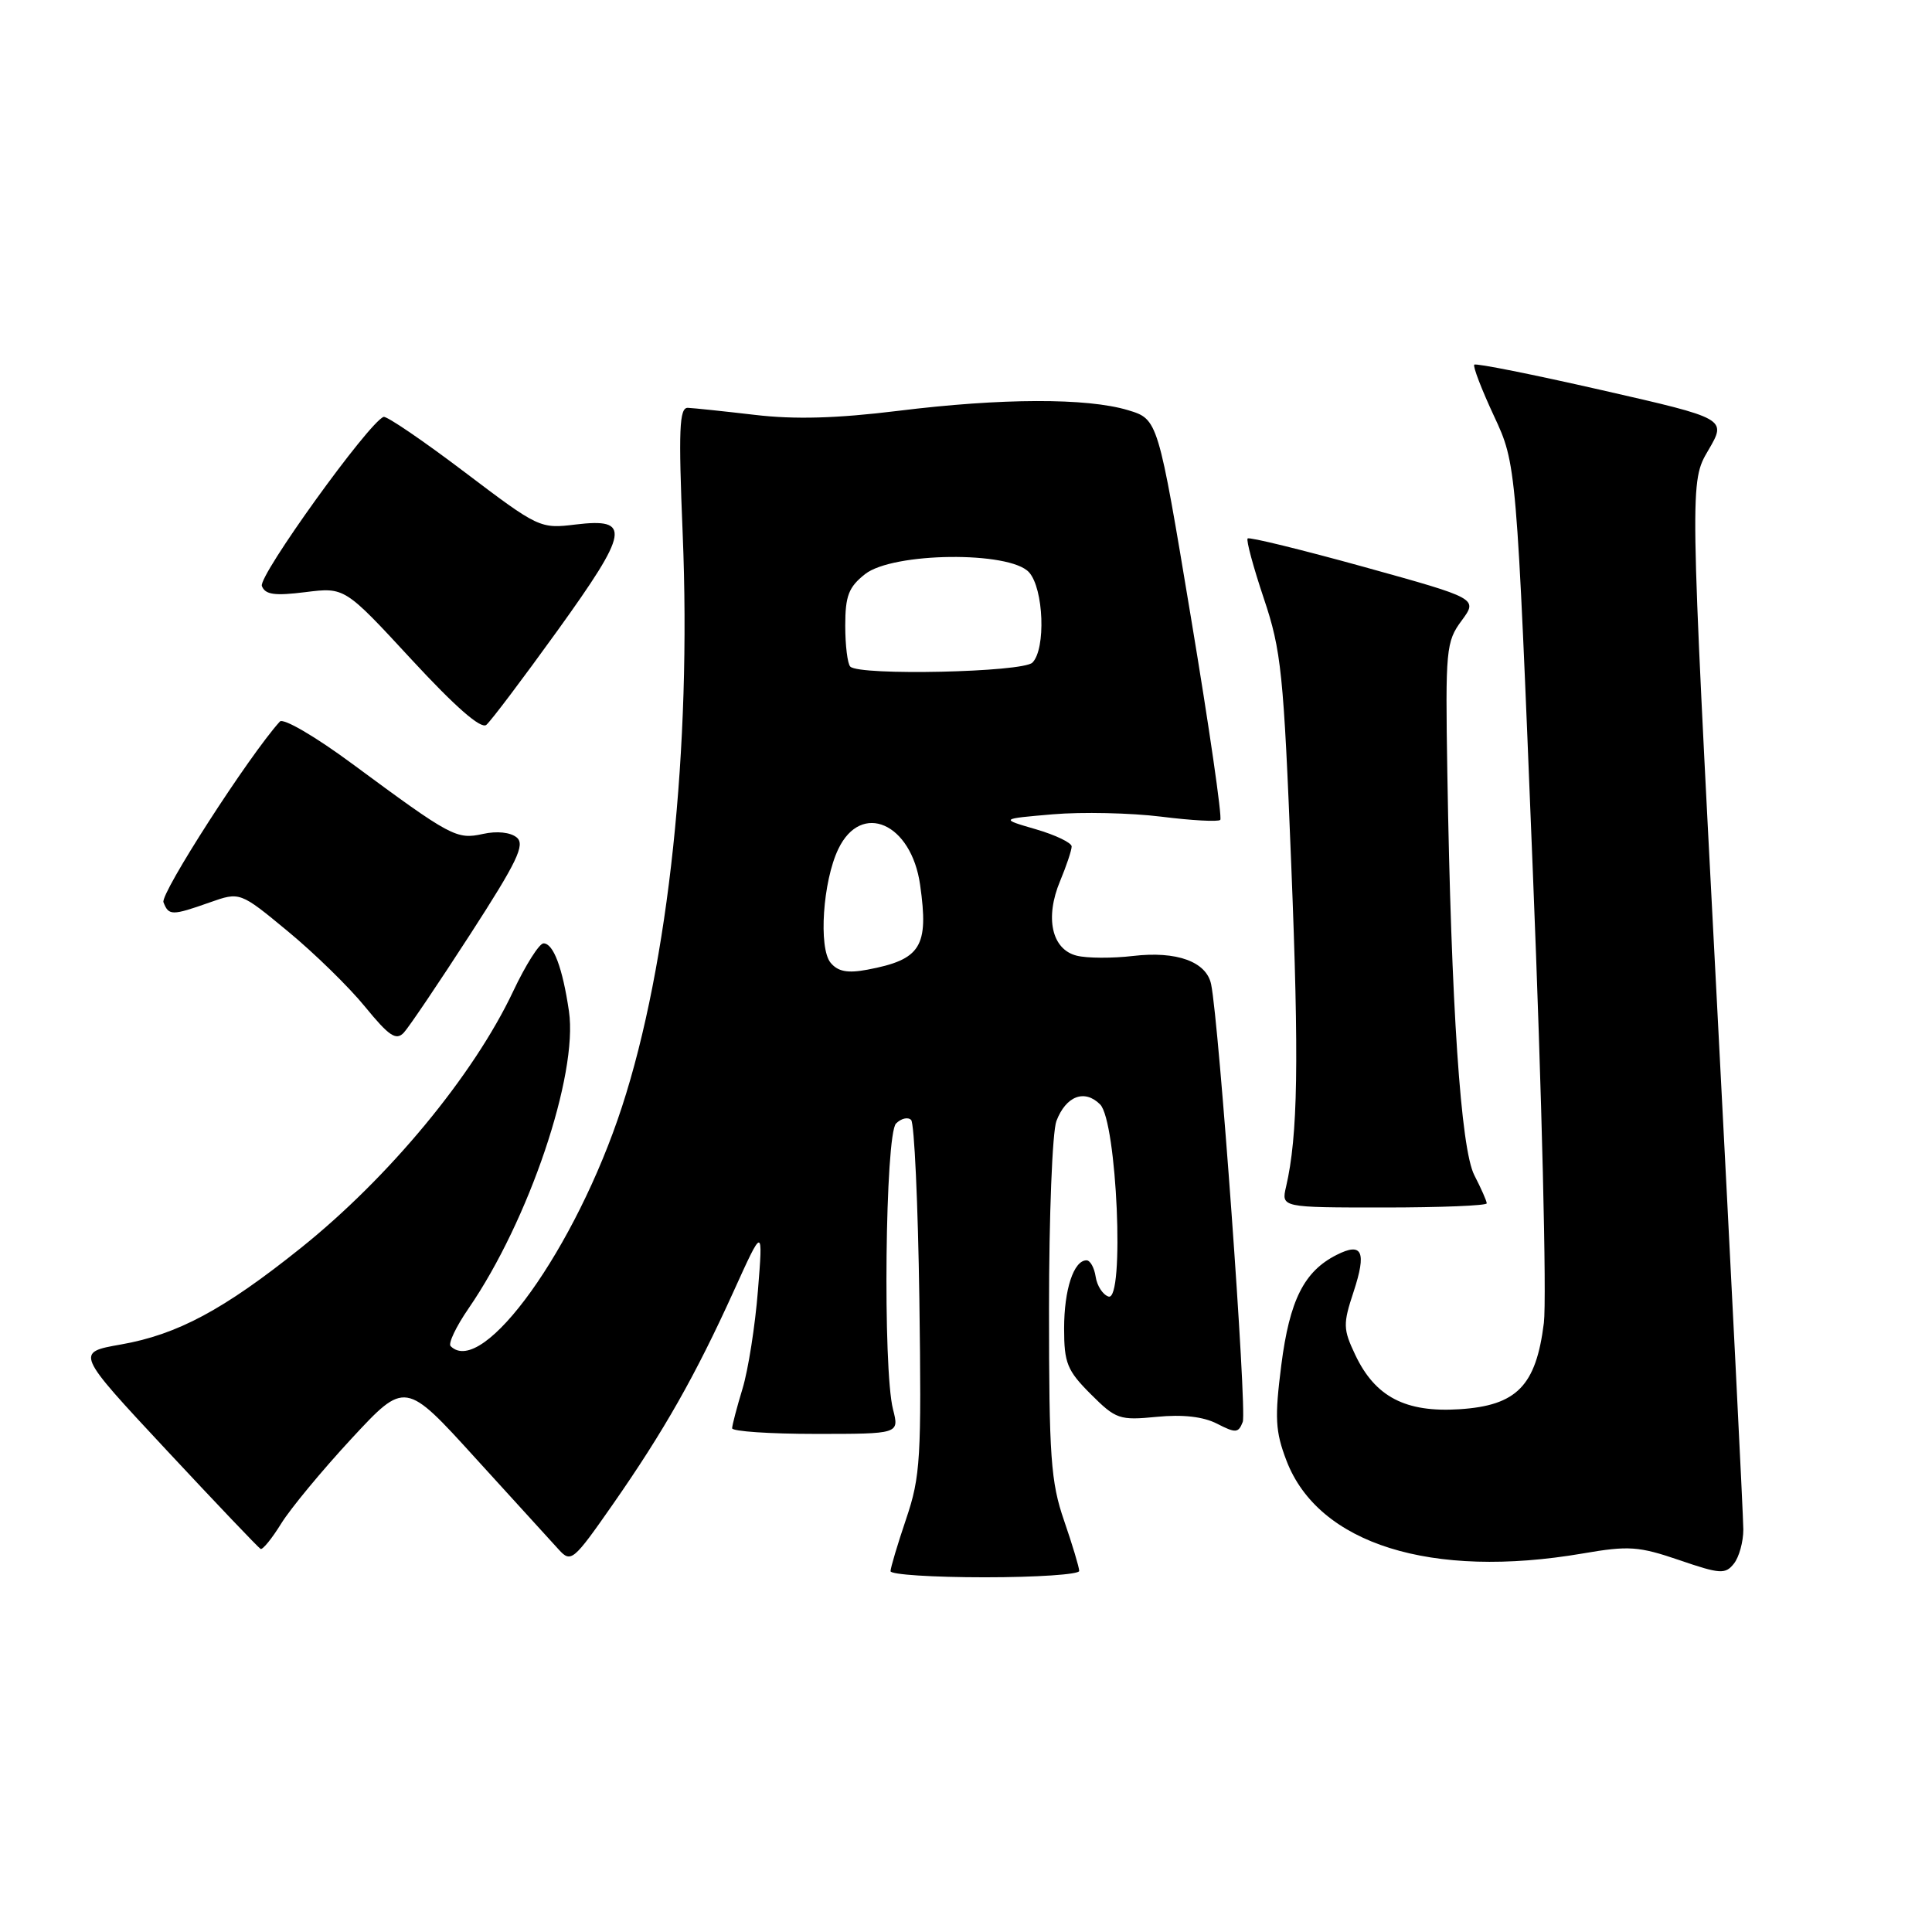 <?xml version="1.0" encoding="UTF-8" standalone="no"?>
<!DOCTYPE svg PUBLIC "-//W3C//DTD SVG 1.1//EN" "http://www.w3.org/Graphics/SVG/1.1/DTD/svg11.dtd" >
<svg xmlns="http://www.w3.org/2000/svg" xmlns:xlink="http://www.w3.org/1999/xlink" version="1.1" viewBox="0 0 256 256">
 <g >
 <path fill="currentColor"
d=" M 143.00 208.16 C 143.00 207.69 142.10 204.70 141.00 201.50 C 139.23 196.37 139.00 193.08 139.00 173.41 C 139.00 161.16 139.44 149.96 139.98 148.54 C 141.25 145.22 143.71 144.28 145.77 146.34 C 148.00 148.57 149.04 172.51 146.88 171.80 C 146.12 171.55 145.36 170.37 145.18 169.17 C 145.00 167.98 144.46 167.00 143.97 167.00 C 142.27 167.00 141.00 170.88 141.00 176.03 C 141.00 180.61 141.40 181.60 144.52 184.72 C 147.86 188.06 148.33 188.22 153.27 187.74 C 156.73 187.40 159.44 187.71 161.27 188.65 C 163.74 189.92 164.10 189.89 164.67 188.41 C 165.25 186.91 161.53 135.49 160.48 130.42 C 159.86 127.42 155.90 125.99 150.13 126.67 C 147.40 126.99 144.04 126.98 142.66 126.63 C 139.36 125.80 138.43 121.61 140.47 116.74 C 141.31 114.72 142.00 112.66 142.00 112.16 C 142.00 111.67 139.86 110.64 137.25 109.88 C 132.50 108.50 132.50 108.50 139.50 107.90 C 143.35 107.57 149.81 107.71 153.85 108.21 C 157.89 108.72 161.42 108.91 161.69 108.64 C 161.97 108.37 160.22 96.31 157.81 81.85 C 153.44 55.55 153.44 55.55 149.47 54.35 C 144.03 52.71 132.72 52.74 119.00 54.44 C 110.87 55.44 105.30 55.60 100.00 54.97 C 95.88 54.49 91.89 54.07 91.14 54.04 C 90.01 54.01 89.89 56.92 90.46 70.75 C 91.63 99.13 88.60 127.71 82.41 146.67 C 76.31 165.37 63.95 182.62 59.71 178.37 C 59.36 178.03 60.43 175.78 62.09 173.37 C 70.07 161.77 76.62 142.39 75.39 134.00 C 74.55 128.26 73.33 125.00 72.02 125.00 C 71.46 125.00 69.64 127.87 67.99 131.37 C 62.73 142.50 51.53 156.03 39.83 165.39 C 29.64 173.55 23.52 176.83 16.03 178.15 C 10.00 179.21 10.00 179.21 22.01 192.09 C 28.62 199.18 34.25 205.09 34.53 205.24 C 34.80 205.38 36.03 203.87 37.26 201.88 C 38.49 199.89 42.69 194.82 46.59 190.61 C 53.69 182.96 53.69 182.96 63.02 193.23 C 68.16 198.88 73.12 204.33 74.05 205.34 C 75.66 207.10 75.97 206.84 81.20 199.34 C 87.97 189.63 92.15 182.26 97.20 171.13 C 101.11 162.50 101.11 162.50 100.43 171.00 C 100.06 175.68 99.14 181.53 98.39 184.00 C 97.64 186.47 97.02 188.84 97.01 189.25 C 97.00 189.66 101.99 190.00 108.08 190.00 C 119.16 190.00 119.16 190.00 118.33 186.75 C 116.96 181.39 117.29 150.30 118.73 148.87 C 119.41 148.19 120.31 147.98 120.73 148.40 C 121.15 148.82 121.64 159.51 121.82 172.15 C 122.11 193.25 121.97 195.64 120.07 201.26 C 118.93 204.63 118.00 207.75 118.00 208.19 C 118.00 208.64 123.62 209.00 130.50 209.00 C 137.38 209.00 143.00 208.62 143.00 208.16 Z  M 231.00 202.67 C 231.00 201.05 229.40 169.15 227.45 131.78 C 223.90 63.84 223.90 63.84 226.36 59.66 C 228.81 55.47 228.81 55.47 212.27 51.70 C 203.18 49.63 195.56 48.10 195.35 48.32 C 195.14 48.53 196.31 51.58 197.95 55.10 C 200.94 61.50 200.94 61.50 203.11 115.52 C 204.31 145.23 204.96 172.13 204.57 175.30 C 203.53 183.64 200.98 186.24 193.40 186.73 C 186.24 187.19 182.22 185.10 179.58 179.53 C 177.96 176.11 177.94 175.45 179.36 171.16 C 181.11 165.84 180.51 164.55 177.09 166.29 C 172.79 168.47 170.88 172.28 169.78 180.87 C 168.89 187.87 168.98 189.66 170.46 193.53 C 174.68 204.59 189.66 209.28 209.74 205.84 C 215.82 204.79 217.14 204.89 222.51 206.72 C 227.93 208.58 228.62 208.62 229.75 207.19 C 230.44 206.33 231.00 204.29 231.00 202.67 Z  M 197.00 159.45 C 197.00 159.15 196.26 157.47 195.36 155.73 C 193.56 152.24 192.29 133.43 191.78 102.43 C 191.51 86.07 191.61 85.02 193.67 82.24 C 195.83 79.31 195.83 79.31 180.77 75.13 C 172.49 72.84 165.53 71.13 165.32 71.35 C 165.10 71.56 166.07 75.14 167.46 79.29 C 169.78 86.18 170.09 89.21 171.10 114.67 C 172.14 140.64 171.98 150.49 170.41 157.25 C 169.77 160.00 169.77 160.00 183.38 160.00 C 190.87 160.00 197.00 159.75 197.00 159.45 Z  M 62.30 123.81 C 68.53 114.18 69.61 111.92 68.47 110.97 C 67.64 110.28 65.84 110.09 64.00 110.50 C 60.49 111.27 59.81 110.91 46.69 101.22 C 41.77 97.58 37.53 95.11 37.08 95.61 C 32.97 100.16 21.22 118.41 21.66 119.55 C 22.35 121.34 22.77 121.35 27.78 119.58 C 31.80 118.16 31.80 118.16 38.15 123.41 C 41.64 126.29 46.25 130.79 48.38 133.41 C 51.56 137.30 52.49 137.92 53.51 136.83 C 54.19 136.10 58.14 130.24 62.30 123.81 Z  M 73.87 83.56 C 83.37 70.36 83.67 68.61 76.27 69.50 C 71.56 70.08 71.37 69.98 61.53 62.53 C 56.05 58.38 51.23 55.10 50.83 55.24 C 48.89 55.93 34.19 76.34 34.70 77.65 C 35.14 78.80 36.39 78.97 40.47 78.46 C 45.68 77.81 45.68 77.81 54.52 87.38 C 60.35 93.69 63.73 96.64 64.44 96.05 C 65.04 95.55 69.28 89.93 73.87 83.56 Z  M 110.06 127.57 C 108.44 125.61 109.03 116.76 111.08 112.50 C 114.12 106.15 120.76 109.06 121.92 117.25 C 123.09 125.46 122.03 127.15 114.92 128.49 C 112.30 128.98 111.03 128.74 110.06 127.57 Z  M 112.67 88.33 C 112.30 87.97 112.00 85.52 112.00 82.91 C 112.00 78.95 112.45 77.79 114.63 76.07 C 118.32 73.17 133.79 73.00 136.35 75.83 C 138.30 77.98 138.60 86.00 136.80 87.80 C 135.52 89.08 113.90 89.56 112.67 88.33 Z "/>
</g>
</svg>
